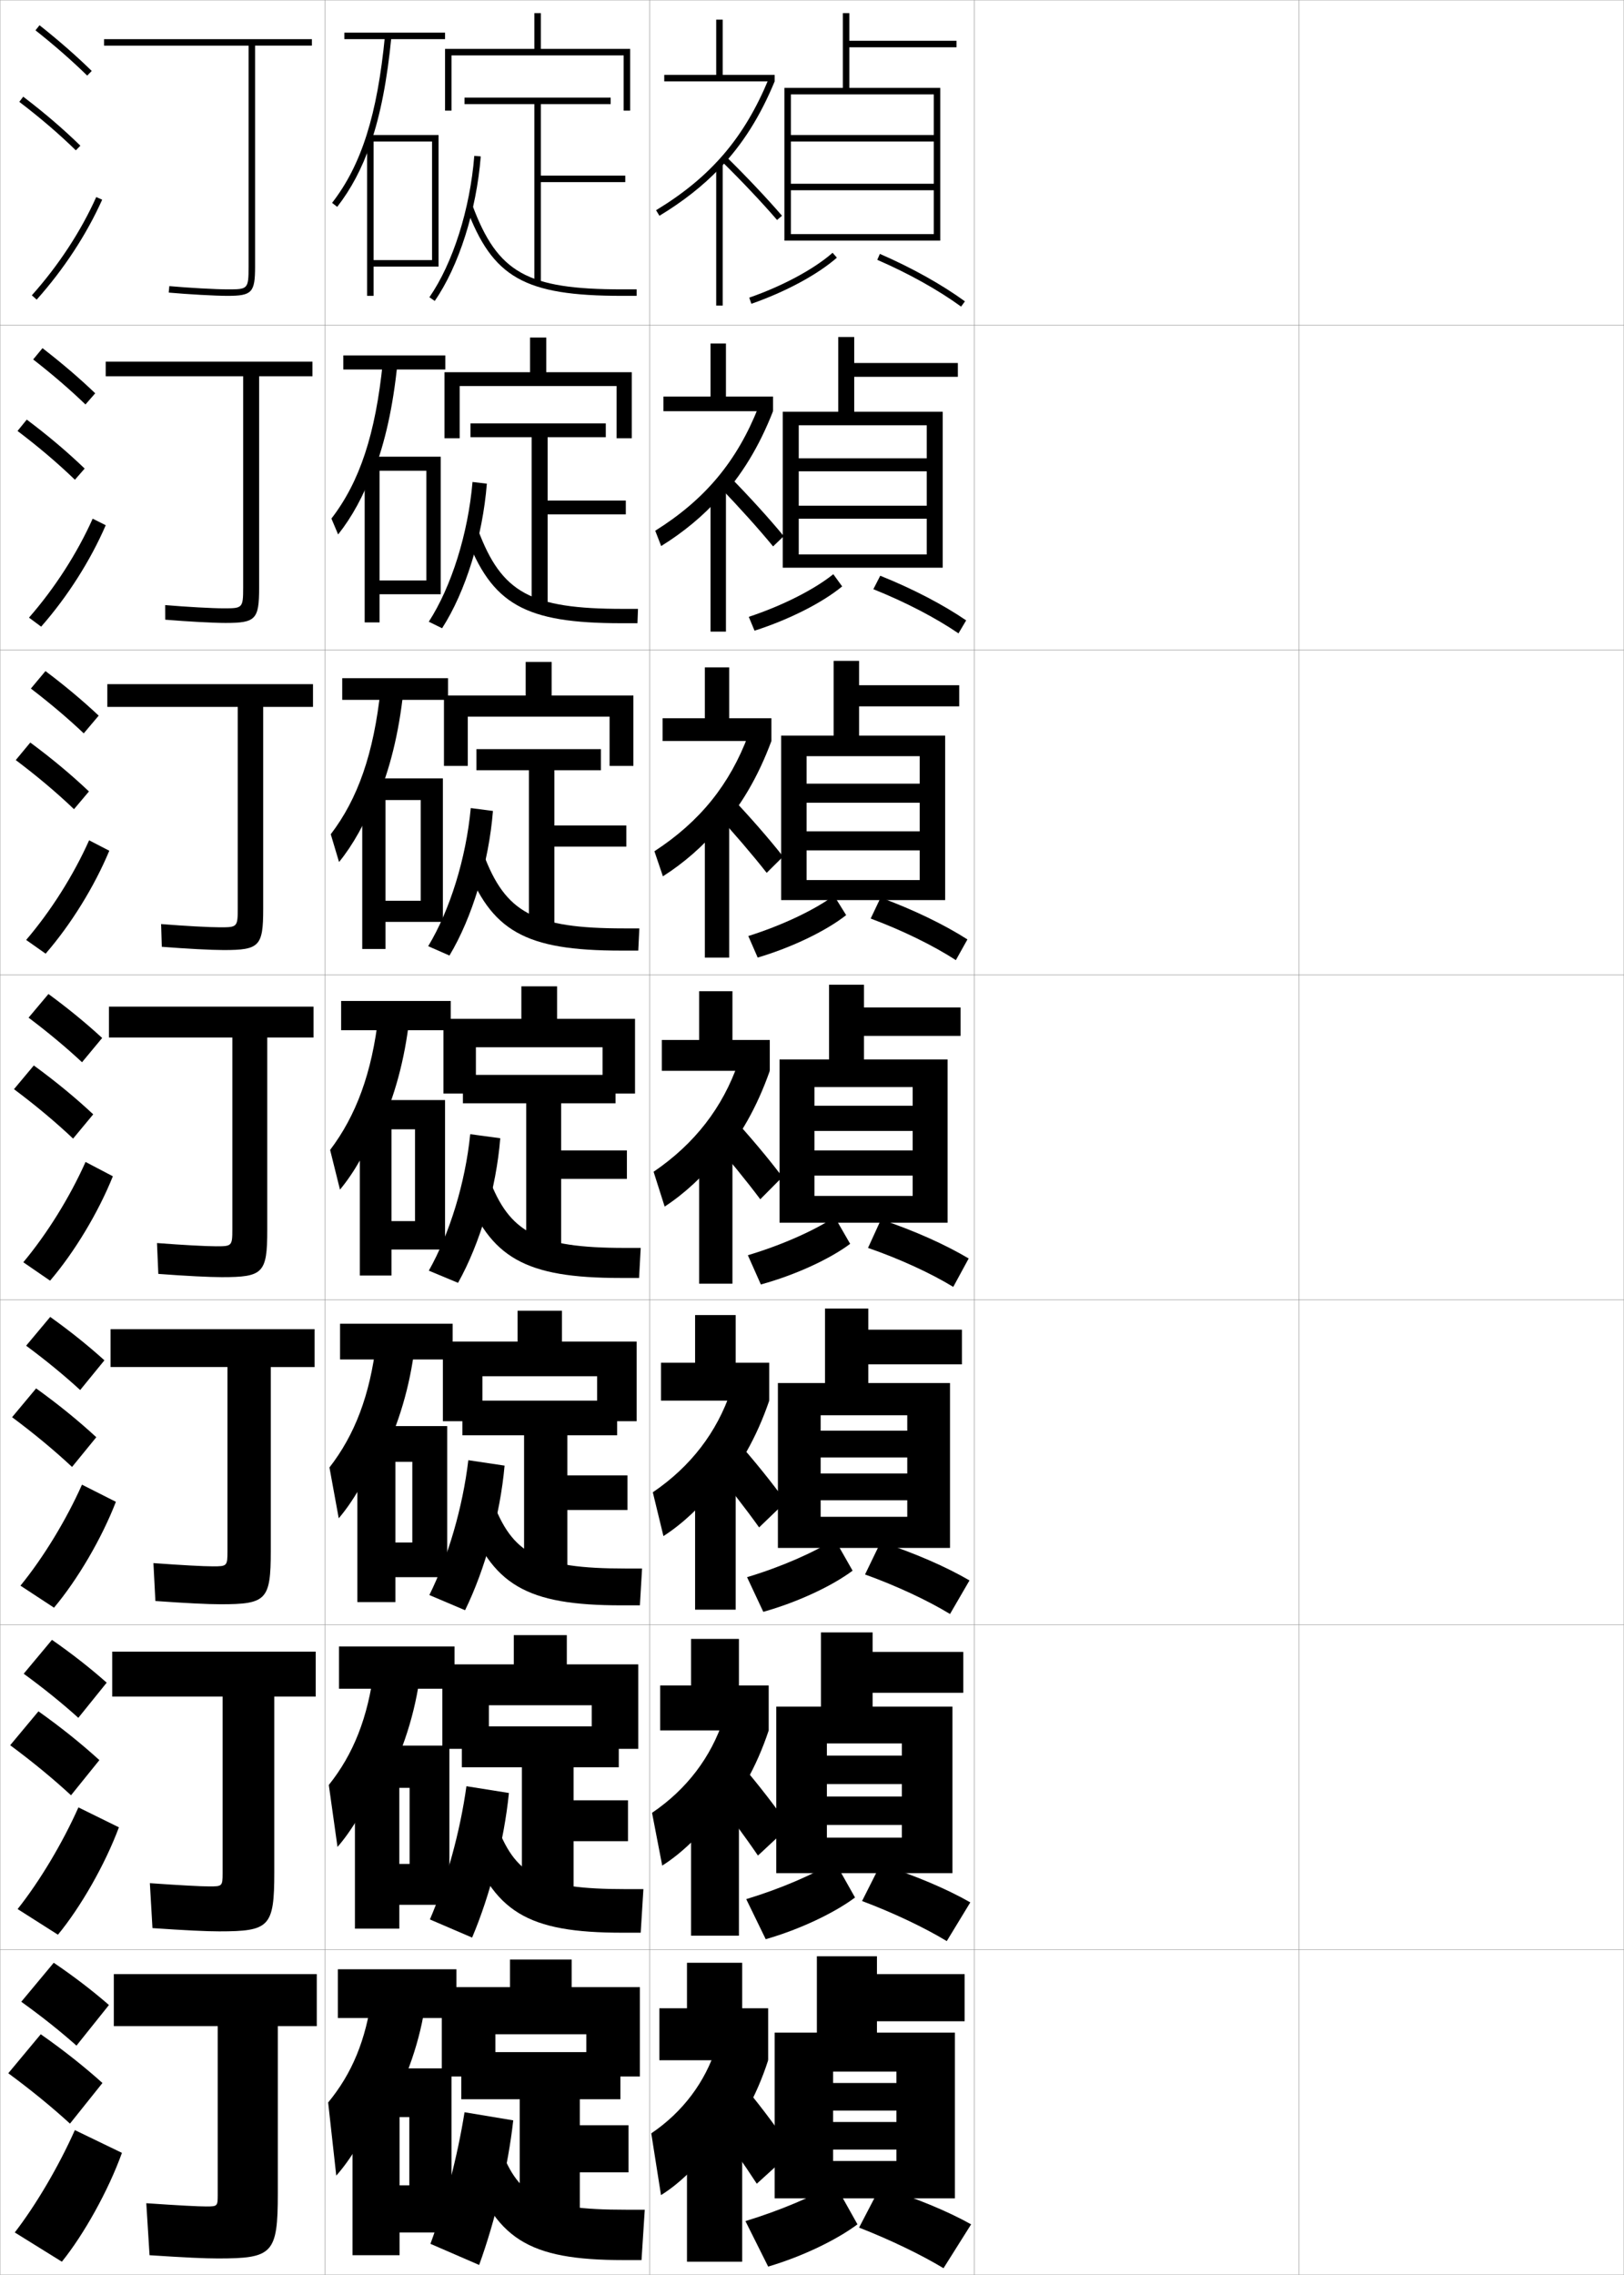 <?xml version="1.0" encoding="utf-8"?>
<!-- Generator: Adobe Illustrator 11 Build 225, SVG Export Plug-In . SVG Version: 6.0.0 Build 78)  -->
<!DOCTYPE svg PUBLIC "-//W3C//DTD SVG 1.0//EN"    "http://www.w3.org/TR/2001/REC-SVG-20010904/DTD/svg10.dtd">
<svg  xmlns="http://www.w3.org/2000/svg" xmlns:xlink="http://www.w3.org/1999/xlink" xmlns:a="http://ns.adobe.com/AdobeSVGViewerExtensions/3.0/"
	 width="500.1" height="700.1" viewBox="0 0 500.1 700.1"
	 overflow="visible" enable-background="new 0 0 500.1 700.1" xml:space="preserve">
		<g id="glyphs">
			<g>
				<rect x="0.05" y="0.05" fill="none" stroke="#999999" stroke-width="0.1" width="100" height="100"/> 
				<rect x="0.05" y="100.05" fill="none" stroke="#999999" stroke-width="0.1" width="100" height="100"/> 
				<rect x="0.05" y="200.05" fill="none" stroke="#999999" stroke-width="0.1" width="100" height="100"/> 
				<rect x="0.05" y="300.05" fill="none" stroke="#999999" stroke-width="0.1" width="100" height="100"/> 
				<rect x="0.05" y="400.05" fill="none" stroke="#999999" stroke-width="0.1" width="100" height="100"/> 
				<rect x="0.05" y="500.05" fill="none" stroke="#999999" stroke-width="0.1" width="100" height="100"/> 
				<rect x="0.05" y="600.05" fill="none" stroke="#999999" stroke-width="0.1" width="100" height="100"/> 
				<rect x="100.05" y="0.05" fill="none" stroke="#999999" stroke-width="0.1" width="100" height="100"/> 
				<rect x="100.05" y="100.05" fill="none" stroke="#999999" stroke-width="0.1" width="100" height="100"/> 
				<rect x="100.05" y="200.05" fill="none" stroke="#999999" stroke-width="0.1" width="100" height="100"/> 
				<rect x="100.05" y="300.05" fill="none" stroke="#999999" stroke-width="0.1" width="100" height="100"/> 
				<rect x="100.05" y="400.05" fill="none" stroke="#999999" stroke-width="0.1" width="100" height="100"/> 
				<rect x="100.05" y="500.05" fill="none" stroke="#999999" stroke-width="0.1" width="100" height="100"/> 
				<rect x="100.05" y="600.05" fill="none" stroke="#999999" stroke-width="0.1" width="100" height="100"/> 
				<rect x="200.05" y="0.05" fill="none" stroke="#999999" stroke-width="0.1" width="100" height="100"/> 
				<rect x="200.05" y="100.05" fill="none" stroke="#999999" stroke-width="0.1" width="100" height="100"/> 
				<rect x="200.05" y="200.05" fill="none" stroke="#999999" stroke-width="0.1" width="100" height="100"/> 
				<rect x="200.05" y="300.05" fill="none" stroke="#999999" stroke-width="0.1" width="100" height="100"/> 
				<rect x="200.05" y="400.05" fill="none" stroke="#999999" stroke-width="0.1" width="100" height="100"/> 
				<rect x="200.05" y="500.05" fill="none" stroke="#999999" stroke-width="0.1" width="100" height="100"/> 
				<rect x="200.05" y="600.05" fill="none" stroke="#999999" stroke-width="0.1" width="100" height="100"/> 
				<rect x="300.05" y="0.05" fill="none" stroke="#999999" stroke-width="0.1" width="100" height="100"/> 
				<rect x="300.05" y="100.05" fill="none" stroke="#999999" stroke-width="0.1" width="100" height="100"/> 
				<rect x="300.05" y="200.05" fill="none" stroke="#999999" stroke-width="0.1" width="100" height="100"/> 
				<rect x="300.05" y="300.05" fill="none" stroke="#999999" stroke-width="0.1" width="100" height="100"/> 
				<rect x="300.05" y="400.05" fill="none" stroke="#999999" stroke-width="0.1" width="100" height="100"/> 
				<rect x="300.05" y="500.05" fill="none" stroke="#999999" stroke-width="0.1" width="100" height="100"/> 
				<rect x="300.05" y="600.05" fill="none" stroke="#999999" stroke-width="0.1" width="100" height="100"/> 
				<rect x="400.05" y="0.05" fill="none" stroke="#999999" stroke-width="0.1" width="100" height="100"/> 
				<rect x="400.05" y="100.05" fill="none" stroke="#999999" stroke-width="0.1" width="100" height="100"/> 
				<rect x="400.05" y="200.05" fill="none" stroke="#999999" stroke-width="0.1" width="100" height="100"/> 
				<rect x="400.05" y="300.05" fill="none" stroke="#999999" stroke-width="0.1" width="100" height="100"/> 
				<rect x="400.05" y="400.05" fill="none" stroke="#999999" stroke-width="0.1" width="100" height="100"/> 
				<rect x="400.05" y="500.05" fill="none" stroke="#999999" stroke-width="0.1" width="100" height="100"/> 
				<rect x="400.05" y="600.05" fill="none" stroke="#999999" stroke-width="0.1" width="100" height="100"/> 
			</g>
			<g>
				<g>
					<path d="M10.929,9.333c5.9,4.677,11.257,9.363,15.922,13.932l1.398-1.43
						c-4.714-4.616-10.123-9.35-16.078-14.068L10.929,9.333z"/>
					<path d="M5.944,31.345c6.493,4.947,12.188,9.828,17.407,14.921l1.396-1.432
						c-5.278-5.149-11.033-10.083-17.593-15.079L5.944,31.345z"/>
					<path d="M9.804,90.884l1.492,1.332c8.365-9.366,15.339-20.002,20.166-30.757
						l-1.824-0.818C24.894,71.21,18.034,81.669,9.804,90.884z"/>
				</g>
				<g>
					<path d="M10.218,110.619c5.97,4.653,11.38,9.312,16.101,13.86l2.999-3.441
						c-4.756-4.567-10.225-9.251-16.231-13.891L10.218,110.619z"/>
					<path d="M23.07,147.646l2.998-3.443c-5.324-5.122-11.194-10.087-17.828-15.066
						l-2.843,3.492C11.986,137.619,17.789,142.552,23.07,147.646z"/>
					<path d="M32.56,161.641c-4.715,10.89-11.792,22.02-19.888,31.214l-3.744-2.776
						c7.948-9.091,14.834-19.795,19.612-30.453L32.56,161.641z"/>
				</g>
				<g>
					<path d="M9.508,211.905c6.041,4.629,11.503,9.262,16.281,13.788l4.599-5.453
						c-4.798-4.518-10.327-9.153-16.386-13.713L9.508,211.905z"/>
					<path d="M22.79,249.027l4.599-5.454c-5.369-5.095-11.354-10.091-18.062-15.054
						l-4.474,5.395C11.536,238.946,17.446,243.931,22.79,249.027z"/>
					<path d="M33.658,261.823c-4.603,11.025-11.782,22.648-19.61,31.671l-5.995-4.221
						c7.666-8.967,14.579-19.916,19.389-30.663L33.658,261.823z"/>
				</g>
				<g>
					<path d="M8.798,313.19c6.11,4.605,11.627,9.211,16.461,13.717l6.199-7.465
						c-4.84-4.469-10.428-9.055-16.539-13.535L8.798,313.19z"/>
					<path d="M22.509,350.407l6.199-7.465c-5.414-5.068-11.515-10.096-18.297-15.041
						l-6.105,7.297C11.085,340.272,17.104,345.31,22.509,350.407z"/>
					<path d="M34.756,362.005c-4.491,11.16-11.773,23.277-19.333,32.128l-8.246-5.666
						C14.561,379.624,21.5,368.43,26.344,357.595L34.756,362.005z"/>
				</g>
				<g>
					<path d="M8.048,414.144c6.181,4.581,11.75,9.159,16.641,13.645l7.466-9.144
						c-4.881-4.42-10.529-8.956-16.692-13.356L8.048,414.144z"/>
					<path d="M22.188,451.455l7.466-9.144c-5.459-5.041-11.675-10.1-18.531-15.027
						l-7.403,8.864C10.594,441.266,16.721,446.355,22.188,451.455z"/>
					<path d="M35.687,462.187c-4.379,11.296-11.765,23.907-19.055,32.585l-10.331-6.777
						c7.102-8.719,14.068-20.158,18.944-31.081L35.687,462.187z"/>
				</g>
				<g>
					<path d="M7.299,515.097c6.25,4.557,11.873,9.108,16.82,13.572l8.733-10.821
						c-4.923-4.371-10.631-8.858-16.846-13.179L7.299,515.097z"/>
					<path d="M21.87,552.502l8.733-10.821c-5.504-5.014-11.835-10.104-18.766-15.014
						l-8.702,10.433C10.104,542.26,16.34,547.402,21.87,552.502z"/>
					<path d="M36.619,562.368c-4.267,11.432-11.755,24.536-18.778,33.043L5.425,587.522
						c6.819-8.596,13.812-20.279,18.723-31.291L36.619,562.368z"/>
				</g>
				<g>
					<path d="M6.55,616.05c6.32,4.532,11.996,9.057,17,13.5l10-12.5
						c-4.965-4.321-10.732-8.76-17-13L6.55,616.05z"/>
					<path d="M21.55,653.55l10-12.5c-5.549-4.986-11.995-10.107-19-15l-10,12
						C9.614,643.254,15.958,648.448,21.55,653.55z"/>
					<path d="M37.55,662.55c-4.154,11.567-11.746,25.166-18.5,33.5l-14.5-9
						c6.537-8.472,13.557-20.4,18.5-31.5L37.55,662.55z"/>
				</g>
			</g>
			<g>
				<path d="M96.05,12.05h-64v2h44.5v68c0,7-0.244,7-6.5,7c-3.666,0-12.035-0.466-17.91-0.996
					l-0.18,1.992c5.923,0.534,14.377,1.004,18.09,1.004c7.547,0,8.5-1.009,8.5-9v-68h17.5
					V12.05z"/>
				<path d="M32.549,111.299v4.5h42.333v65c0,6.399-0.22,6.417-6,6.417
					c-3.484,0-11.442-0.44-18.009-0.997l0.017,4.494
					c6.767,0.566,14.827,1.003,18.575,1.003c9.274,0,10.333-1.077,10.333-10.833
					v-65.083h16.417v-4.5H32.549z"/>
				<path d="M33.05,210.55v7h40.167v62c0,5.798-0.196,5.833-5.5,5.833
					c-3.303,0-10.849-0.416-18.107-0.998l0.213,6.995
					c7.611,0.598,15.277,1.002,19.06,1.002c11.002,0,12.167-1.145,12.167-12.667
					v-62.167h15.333v-7H33.05z"/>
				<path d="M33.55,309.8v9.5h38v59c0,5.197-0.173,5.25-5,5.25
					c-3.121,0-10.256-0.391-18.205-0.998l0.41,9.496
					c8.455,0.63,15.727,1.002,19.545,1.002c12.729,0,14-1.213,14-14.5v-59.25h14.25v-9.5
					H33.55z"/>
				<path d="M65.549,482.05c-2.939,0-9.663-0.366-18.303-0.999l0.607,11.664
					c9.299,0.661,16.177,1.001,20.03,1.001c14.123,0,15.5-1.281,15.5-16.333v-56.666h13.5
					v-11.667H34.049v11.667h36v56.666
					C70.05,481.979,69.9,482.05,65.549,482.05z"/>
				<path d="M64.55,580.55c-2.758,0-9.069-0.341-18.402-0.999l0.804,13.832
					c10.143,0.692,16.627,1,20.515,1c15.518,0,17-1.35,17-18.166v-54.084h12.75v-13.833
					H34.55v13.833h34v54.334C68.55,580.463,68.425,580.55,64.55,580.55z"/>
				<path d="M63.55,679.05c-2.577,0-8.476-0.316-18.5-1l1,16c10.986,0.725,17.077,1,21,1
					c16.911,0,18.5-1.419,18.5-20v-51.5h12v-16h-62.5v16h32v52
					C67.05,678.945,66.948,679.05,63.55,679.05z"/>
			</g>
			<g>
				<rect x="104.05" y="606.05" width="36.5" height="15"/> 
				<path d="M114.55,614.05c-1.849,13.823-6.181,24.132-13.5,33l2.5,22.5
					c4.307-4.8,8.984-12.394,14-23.5l1.5,5c6.265-11.086,10.489-23.483,12-35
					L114.55,614.05z"/>
				<polygon points="139.05,687.05 139.05,636.55 108.55,636.55 108.55,694.05 
					123.05,694.05 123.05,651.55 126.05,651.55 126.05,672.55 123.05,672.55 
					123.05,687.05 "/>
			</g>
			<g>
				<rect x="106.05" y="10.05" width="31" height="2"/> 
				<path d="M114.05,44.374c3.109-8.968,5.188-19.744,6.495-33.228l-1.99-0.193
					c-2.368,24.425-7.241,39.821-16.295,51.483l1.58,1.227
					C108.091,58.188,111.434,51.919,114.05,44.374L114.05,44.374z"/>
				<polygon points="115.05,80.05 115.05,82.05 135.05,82.05 135.05,41.55 
					113.05,41.55 113.05,91.05 115.05,91.05 115.05,43.55 133.05,43.55 
					133.05,80.05 "/>
			</g>
			<g>
				<g>
					<rect x="105.716" y="109.383" width="31.417" height="4.333"/> 
					<path d="M117.887,111.469c-2.244,22.204-7.143,36.847-15.829,48.122l2.066,4.887
						c4.261-5.363,7.826-11.852,10.842-19.991v1
						c3.636-9.321,6.072-20.367,7.413-33.522L117.887,111.469z"/>
					<polygon points="135.716,182.883 135.716,140.549 112.299,140.549 112.299,191.549 
						116.883,191.549 116.883,144.883 131.3,144.883 131.3,178.633 116.883,178.633 
						116.883,182.883 "/>
				</g>
				<g>
					<rect x="105.383" y="208.716" width="32.583" height="6.667"/> 
					<path d="M117.219,211.985c-2.121,19.983-7.044,33.873-15.363,44.759l2.553,8.548
						c4.27-5.25,8.058-11.96,11.474-20.693v2
						c4.162-9.674,6.956-20.99,8.331-33.818L117.219,211.985z"/>
					<polygon points="136.383,283.716 136.383,239.55 111.55,239.55 111.55,292.05 
						118.716,292.05 118.716,246.216 129.55,246.216 129.55,277.217 118.716,277.217 
						118.716,283.716 "/>
				</g>
				<g>
					<rect x="105.05" y="308.05" width="33.75" height="9"/> 
					<path d="M116.552,312.501c-1.997,17.762-6.945,30.898-14.896,41.397l3.039,12.208
						c4.279-5.138,8.289-12.068,12.105-21.395v3
						c4.688-10.027,7.839-21.613,9.248-34.113L116.552,312.501z"/>
					<polygon points="137.05,384.55 137.05,338.55 110.8,338.55 110.8,392.55 
						120.55,392.55 120.55,347.55 127.8,347.55 127.8,375.8 120.55,375.8 
						120.55,384.55 "/>
				</g>
			</g>
			<g>
				<rect x="104.716" y="407.383" width="34.667" height="11"/> 
				<path d="M115.884,413.017c-1.948,16.449-6.69,28.644-14.431,38.6l2.859,15.639
					c4.289-5.025,8.521-12.178,12.737-22.098l0.5,3.667
					c5.213-10.38,8.722-22.236,10.165-34.409L115.884,413.017z"/>
				<polygon points="137.716,485.383 137.716,438.884 110.05,438.884 110.05,493.05 
					121.758,493.05 121.758,449.884 126.966,449.884 126.966,474.716 121.758,474.716 
					121.758,485.383 "/>
			</g>
			<g>
				<rect x="104.383" y="506.716" width="35.583" height="13"/> 
				<path d="M115.217,513.533c-1.898,15.136-6.436,26.388-13.965,35.8l2.679,19.069
					c4.298-4.913,8.753-12.286,13.369-22.799l1,4.333
					c5.739-10.732,9.606-22.859,11.083-34.704L115.217,513.533z"/>
				<polygon points="138.383,586.216 138.383,537.217 109.299,537.217 109.299,593.55 
					122.966,593.55 122.966,550.217 126.133,550.217 126.133,573.633 122.966,573.633 
					122.966,586.216 "/>
			</g>
			<g>
				<g>
					<polygon points="166.55,15.05 166.55,4.05 164.55,4.05 164.55,15.05 
						137.05,15.05 137.05,34.05 139.05,34.05 139.05,17.05 192.05,17.05 
						192.05,34.05 194.05,34.05 194.05,15.05 "/>
					<polygon points="192.55,54.05 166.55,54.05 166.55,32.05 188.05,32.05 
						188.05,30.05 143.05,30.05 143.05,32.05 164.55,32.05 164.55,87.55 
						166.55,87.55 166.55,56.05 192.55,56.05 "/>
					<path d="M132.228,91.48l1.645,1.139c7.418-10.712,12.85-27.76,14.175-44.49
						l-1.994-0.158C144.754,64.37,139.456,81.042,132.228,91.48z"/>
					<path d="M143.612,63.899c8.05,21.568,17.906,27.15,47.938,27.15h4.5v-2h-4.5
						c-29.269,0-38.309-5.073-46.062-25.85L143.612,63.899z"/>
				</g>
				<g>
					<polygon points="168.217,114.55 168.217,103.883 163.217,103.883 163.217,114.55 
						136.883,114.55 136.883,134.883 141.55,134.883 141.55,118.8 189.883,118.8 
						189.883,134.883 194.55,134.883 194.55,114.55 "/>
					<polygon points="144.883,130.3 144.883,134.55 163.717,134.55 163.717,187.133 
						168.633,187.133 168.633,158.3 192.717,158.3 192.717,154.05 168.633,154.05 
						168.633,134.55 186.55,134.55 186.55,130.3 "/>
					<path d="M132.043,191.337l4.097,2.009c7.213-11.191,12.492-28.19,13.783-44.493
						l-4.413-0.522C144.143,164.261,138.992,180.608,132.043,191.337z"/>
					<path d="M143.425,164.699c7.989,21.329,18.175,27.101,47.958,27.101h4.917
						l0.167-4.417h-4.629c-28.492,0-37.394-4.939-44.663-24.399L143.425,164.699z"/>
				</g>
				<g>
					<polygon points="169.883,214.05 169.883,203.716 161.883,203.716 161.883,214.05 
						136.716,214.05 136.716,235.716 144.05,235.716 144.05,220.55 187.716,220.55 
						187.716,235.716 195.05,235.716 195.05,214.05 "/>
					<polygon points="146.716,230.55 146.716,237.05 162.883,237.05 162.883,286.716 
						170.716,286.716 170.716,260.55 192.883,260.55 192.883,254.05 170.716,254.05 
						170.716,237.05 185.05,237.05 185.05,230.55 "/>
					<path d="M131.859,291.193l6.548,2.879c7.008-11.672,12.135-28.621,13.392-44.497
						l-6.832-0.886C143.532,264.151,138.528,280.175,131.859,291.193z"/>
					<path d="M143.237,265.5c7.928,21.089,18.443,27.05,47.979,27.05h5.333
						l0.333-6.833H192.125c-27.715,0-36.479-4.806-43.263-22.95L143.237,265.5z"/>
				</g>
			</g>
			<g>
				<g>
					<polygon points="180.55,626.05 180.55,639.05 197.05,639.05 197.05,611.55 
						176.05,611.55 176.05,603.05 157.05,603.05 157.05,611.55 136.05,611.55 
						136.05,639.05 152.55,639.05 152.55,626.05 "/>
					<polygon points="142.05,631.55 142.05,646.05 160.05,646.05 160.05,685.05 
						178.55,685.05 178.55,668.55 193.55,668.55 193.55,654.05 178.55,654.05 
						178.55,646.05 191.05,646.05 191.05,631.55 "/>
					<path d="M132.55,690.55l15,6.5c4.966-13.65,8.927-30.339,10.5-44.5l-15-2.5
						C140.889,663.639,137.027,678.404,132.55,690.55z"/>
					<path d="M144.05,665.05c8.326,23.995,18.338,30.5,48,30.5h5.5l1-15.5h-5.775
						c-26.74,0-33.5-4.001-39.225-20.5L144.05,665.05z"/>
				</g>
				<g>
					<polygon points="174.549,512.216 174.549,503.216 158.216,503.216 158.216,512.216 
						136.216,512.216 136.216,538.216 150.55,538.216 150.55,524.8 182.216,524.8 
						182.216,538.216 196.549,538.216 196.549,512.216 "/>
					<polygon points="142.216,531.3 142.216,543.883 160.716,543.883 160.716,585.466 
						176.633,585.466 176.633,566.633 193.383,566.633 193.383,554.05 176.633,554.05 
						176.633,543.883 190.549,543.883 190.549,531.3 "/>
					<path d="M132.383,590.717l13,5.583c5.578-13.151,9.877-29.91,11.333-44.5
						l-13.083-2.083C141.69,563.772,137.497,578.85,132.383,590.717z"/>
					<path d="M143.716,565.467c8.173,22.945,18.463,29.333,48,29.333h5.584l0.833-13.417
						h-5.479c-26.807,0-34.188-4.225-40.104-20.833L143.716,565.467z"/>
				</g>
				<g>
					<polygon points="173.05,412.883 173.05,403.383 159.383,403.383 159.383,412.883 
						136.383,412.883 136.383,437.383 148.55,437.383 148.55,423.55 183.883,423.55 
						183.883,437.383 196.05,437.383 196.05,412.883 "/>
					<polygon points="142.383,431.05 142.383,441.717 161.383,441.717 161.383,485.883 
						174.716,485.883 174.716,464.717 193.216,464.717 193.216,454.05 174.716,454.05 
						174.716,441.717 190.05,441.717 190.05,431.05 "/>
					<path d="M132.216,490.883l11,4.667c6.19-12.651,10.827-29.48,12.167-44.5
						l-11.167-1.667C142.494,463.907,137.968,479.296,132.216,490.883z"/>
					<path d="M143.383,465.883c8.02,21.897,18.586,28.167,48,28.167h5.667l0.667-11.333
						h-5.183c-26.873,0-34.876-4.449-40.983-21.167L143.383,465.883z"/>
				</g>
				<g>
					<polygon points="171.55,313.55 171.55,303.55 160.55,303.55 160.55,313.55 
						136.55,313.55 136.55,336.55 146.55,336.55 146.55,322.3 185.55,322.3 
						185.55,336.55 195.55,336.55 195.55,313.55 "/>
					<polygon points="142.55,330.8 142.55,339.55 162.05,339.55 162.05,386.3 
						172.8,386.3 172.8,362.8 193.05,362.8 193.05,354.05 172.8,354.05 
						172.8,339.55 189.55,339.55 189.55,330.8 "/>
					<path d="M132.05,391.05l9,3.75c6.803-12.152,11.777-29.052,13-44.5l-9.25-1.25
						C143.296,364.042,138.438,379.742,132.05,391.05z"/>
					<path d="M143.05,366.3c7.866,20.849,18.711,27,48,27h5.75l0.5-9.25h-4.888
						c-26.938,0-35.563-4.673-41.862-21.5L143.05,366.3z"/>
				</g>
			</g>
			<g>
				<polygon points="222.55,23.05 222.55,6.05 220.55,6.05 220.55,23.05 
					204.55,23.05 204.55,25.05 238.55,25.05 238.55,23.05 "/>
				<path d="M221.55,51.879c7.118-7.418,12.557-16.081,17-26.829l-1.848-0.764
					c-7.502,18.143-17.87,30.228-34.671,40.408l1.037,1.711
					C210.31,62.018,216.371,57.275,221.55,51.879L221.55,51.879z"/>
				<path d="M222.351,49.765c5.809,5.682,12.616,12.89,16.939,17.936l1.52-1.301
					c-4.358-5.086-11.214-12.346-17.061-18.064L222.351,49.765z"/>
				<rect x="220.55" y="50.05" width="2" height="44"/> 
			</g>
			<g>
				<polygon points="236.55,634.05 236.55,618.05 228.55,618.05 228.55,604.05 
					211.55,604.05 211.55,618.05 203.05,618.05 203.05,634.05 "/>
				<path d="M220.05,663.55c7.199-8.19,12.878-18.249,16.5-29.5l-16-4
					c-3.358,10.672-10.301,19.952-20,26.5l3,19c5.569-3.399,11.94-9.644,15.5-15
					L220.05,663.55z"/>
				<path d="M219.05,652.05c4.666,6.241,10.233,14.201,14,20l11-10
					c-3.865-5.933-9.404-13.398-14.5-19.5L219.05,652.05z"/>
				<rect x="211.55" y="652.05" width="17" height="44"/> 
			</g>
			<g>
				<g>
					<polygon points="223.549,122.05 223.549,105.716 218.799,105.716 218.799,122.05 
						204.299,122.05 204.299,126.549 238.049,126.549 238.049,122.05 "/>
					<path d="M221.356,153.904c7.036-7.572,12.432-16.49,16.693-27.355l-4.489-1.292
						c-6.579,16.627-16.348,28.407-31.783,38.077l1.827,4.712
						c6.875-4.262,12.894-9.265,17.752-14.701V153.904z"/>
					<path d="M221.617,149.881c5.619,5.775,12.219,13.108,16.45,18.279l3.283-3.153
						c-4.276-5.227-10.913-12.521-16.634-18.304L221.617,149.881z"/>
					<rect x="218.799" y="150.383" width="4.75" height="44"/> 
				</g>
				<g>
					<polygon points="224.55,221.05 224.55,205.383 217.05,205.383 217.05,221.05 
						204.05,221.05 204.05,228.05 237.55,228.05 237.55,221.05 "/>
					<path d="M221.163,255.93c6.955-7.725,12.307-16.899,16.387-27.88l-7.13-1.82
						c-5.656,15.112-14.825,26.587-28.896,35.746l2.617,7.713
						c6.507-4.137,12.485-9.401,17.022-14.876V255.93z"/>
					<path d="M220.133,249.998c5.429,5.868,11.823,13.327,15.96,18.623l5.046-5.004
						c-4.194-5.369-10.611-12.697-16.207-18.543L220.133,249.998z"/>
					<rect x="217.05" y="250.716" width="7.5" height="44"/> 
				</g>
				<g>
					<polygon points="225.55,320.05 225.55,305.05 215.3,305.05 215.3,320.05 
						203.8,320.05 203.8,329.55 237.05,329.55 237.05,320.05 "/>
					<path d="M220.97,357.956c6.873-7.879,12.182-17.308,16.08-28.406l-9.771-2.349
						c-4.732,13.597-13.303,24.768-26.008,33.415l3.407,10.715
						c6.141-4.012,12.076-9.536,16.292-15.051V357.956z"/>
					<path d="M218.649,350.114c5.238,5.961,11.426,13.545,15.471,18.967l6.81-6.856
						c-4.111-5.51-10.31-12.872-15.78-18.782L218.649,350.114z"/>
					<rect x="215.3" y="351.05" width="10.25" height="44"/> 
				</g>
				<g>
					<polygon points="226.55,419.383 226.55,404.716 214.05,404.716 214.05,419.383 
						203.55,419.383 203.55,431.05 236.883,431.05 236.883,419.383 "/>
					<path d="M220.663,459.821c6.981-7.983,12.414-17.622,16.22-28.771l-11.848-2.899
						c-4.274,12.622-12.302,23.163-24.005,31.11l3.271,13.477
						c5.95-3.808,12.031-9.572,16.028-15.033L220.663,459.821z"/>
					<path d="M218.783,450.759c5.047,6.055,11.028,13.764,14.98,19.312l8.207-7.903
						c-4.029-5.651-10.008-13.049-15.354-19.021L218.783,450.759z"/>
					<rect x="214.05" y="451.383" width="12.5" height="44"/> 
				</g>
				<g>
					<polygon points="227.549,518.716 227.549,504.383 212.799,504.383 212.799,518.716 
						203.299,518.716 203.299,532.55 236.716,532.55 236.716,518.716 "/>
					<path d="M220.356,561.686c7.09-8.087,12.646-17.936,16.36-29.136l-13.924-3.45
						c-3.816,11.647-11.301,21.558-22.002,28.806l3.136,16.238
						c5.76-3.604,11.985-9.608,15.764-15.017L220.356,561.686z"/>
					<path d="M218.916,551.404c4.857,6.148,10.631,13.982,14.49,19.655l9.604-8.951
						c-3.948-5.792-9.706-13.224-14.927-19.261L218.916,551.404z"/>
					<rect x="212.799" y="551.716" width="14.75" height="44"/> 
				</g>
			</g>
			<g>
				<polygon points="241.55,27.05 241.55,74.05 243.55,74.05 243.55,29.05 
					287.55,29.05 287.55,41.55 243.55,41.55 243.55,43.55 287.55,43.55 
					287.55,56.55 243.55,56.55 243.55,58.55 287.55,58.55 287.55,72.05 
					243.55,72.05 243.55,74.05 289.55,74.05 289.55,27.05 261.55,27.05 
					261.55,14.55 294.55,14.55 294.55,12.55 261.55,12.55 261.55,4.05 
					259.55,4.05 259.55,27.05 "/>
				<path d="M230.72,91.605l0.659,1.889c10.561-3.688,20.404-8.993,26.331-14.192
					l-1.32-1.504C250.647,82.837,241.051,87.999,230.72,91.605z"/>
				<path d="M270.151,79.967c9.68,4.202,18.845,9.313,25.809,14.391l1.18-1.615
					c-7.08-5.162-16.382-10.351-26.191-14.609L270.151,79.967z"/>
			</g>
			<g>
				<polygon points="241.049,126.716 241.049,174.717 245.966,174.717 245.966,130.883 
					285.383,130.883 285.383,141.05 245.966,141.05 245.966,145.049 285.383,145.049 
					285.383,155.633 245.966,155.633 245.966,159.633 285.383,159.633 285.383,170.633 
					245.966,170.633 245.966,174.717 290.3,174.717 290.3,126.716 263.05,126.716 
					263.05,115.966 294.966,115.966 294.966,111.716 263.05,111.716 263.05,103.716 
					258.133,103.716 258.133,126.716 "/>
				<path d="M230.58,189.837l1.773,4.259c10.721-3.433,20.937-8.635,26.987-13.629
					l-2.73-3.752C250.724,181.438,241.007,186.375,230.58,189.837z"/>
				<path d="M268.94,181.328c9.83,3.934,19.211,8.812,26.216,13.594l2.37-3.994
					c-7.103-4.857-16.503-9.755-26.461-13.74L268.94,181.328z"/>
			</g>
			<g>
				<polygon points="240.55,226.383 240.55,277.008 248.383,277.008 248.383,232.716 
					283.216,232.716 283.216,241.175 248.383,241.175 248.383,247.05 283.216,247.05 
					283.216,255.842 248.383,255.842 248.383,261.716 283.216,261.716 283.216,270.842 
					248.383,270.842 248.383,277.008 291.05,277.008 291.05,226.383 264.55,226.383 
					264.55,217.383 295.383,217.383 295.383,210.883 264.55,210.883 264.55,203.383 
					256.716,203.383 256.716,226.383 "/>
				<path d="M230.439,288.068l2.887,6.63c10.723-3.178,21.159-8.277,27.243-13.064
					l-3.74-6.001C250.8,280.039,240.964,284.752,230.439,288.068z"/>
				<path d="M268.12,282.688c9.834,3.665,19.291,8.311,26.232,12.797l3.561-6.372
					c-7.125-4.553-16.624-9.161-26.73-12.87L268.12,282.688z"/>
			</g>
			<g>
				<g>
					<polygon points="240.05,326.05 240.05,376.3 250.8,376.3 250.8,334.55 
						281.05,334.55 281.05,340.3 250.8,340.3 250.8,348.05 281.05,348.05 
						281.05,354.05 250.8,354.05 250.8,361.8 281.05,361.8 281.05,368.05 
						250.8,368.05 250.8,376.3 291.8,376.3 291.8,326.05 266.05,326.05 
						266.05,318.8 295.8,318.8 295.8,310.05 266.05,310.05 266.05,303.05 
						255.3,303.05 255.3,326.05 "/>
					<path d="M230.3,386.3l4,9c10.725-2.923,21.381-7.919,27.5-12.5l-4.75-8.25
						C250.877,378.641,240.921,383.129,230.3,386.3z"/>
					<path d="M267.3,384.05c9.837,3.396,19.371,7.81,26.25,12l4.75-8.75
						c-7.147-4.249-16.745-8.565-27-12L267.3,384.05z"/>
				</g>
				<g>
					<polygon points="239.55,425.634 239.55,476.384 252.716,476.384 252.716,435.55 
						279.384,435.55 279.384,440.3 252.716,440.3 252.716,448.55 279.384,448.55 
						279.384,453.466 252.716,453.466 252.716,461.716 279.384,461.716 279.384,466.8 
						252.716,466.8 252.716,476.384 292.55,476.384 292.55,425.634 267.384,425.634 
						267.384,419.884 296.216,419.884 296.216,409.216 267.384,409.216 267.384,402.716 
						254.05,402.716 254.05,425.634 "/>
					<path d="M230.05,485.384l5,10.666c10.735-3.008,21.316-8.044,27.5-12.666l-5.5-9.668
						C250.734,477.729,240.758,482.162,230.05,485.384z"/>
					<path d="M266.384,484.55c9.809,3.537,19.332,8.016,26.166,12.166l6-10.332
						c-7.17-4.184-16.938-8.454-27.334-11.834L266.384,484.55z"/>
				</g>
				<g>
					<polygon points="239.05,525.217 239.05,576.467 254.633,576.467 254.633,536.55 
						277.717,536.55 277.717,540.3 254.633,540.3 254.633,549.05 277.717,549.05 
						277.717,552.883 254.633,552.883 254.633,561.633 277.717,561.633 277.717,565.55 
						254.633,565.55 254.633,576.467 293.3,576.467 293.3,525.217 268.717,525.217 
						268.717,520.967 296.633,520.967 296.633,508.383 268.717,508.383 268.717,502.383 
						252.8,502.383 252.8,525.217 "/>
					<path d="M229.8,584.467l6,12.333c10.747-3.092,21.251-8.169,27.5-12.833l-6.25-11.084
						C250.592,576.819,240.596,581.195,229.8,584.467z"/>
					<path d="M265.467,585.05c9.782,3.678,19.293,8.222,26.083,12.333l7.25-11.916
						c-7.193-4.116-17.129-8.342-27.667-11.667L265.467,585.05z"/>
				</g>
			</g>
			<g>
				<polygon points="270.05,625.55 270.05,622.05 297.05,622.05 297.05,607.55 
					270.05,607.55 270.05,602.05 251.55,602.05 251.55,625.55 238.55,625.55 
					238.55,676.55 256.55,676.55 256.55,637.55 276.05,637.55 276.05,641.05 
					256.55,641.05 256.55,649.55 276.05,649.55 276.05,653.05 256.55,653.05 
					256.55,661.55 276.05,661.55 276.05,665.05 256.55,665.05 256.55,676.55 
					294.05,676.55 294.05,625.55 "/>
				<path d="M229.55,683.55l7,14c10.758-3.176,21.187-8.294,27.5-13l-7-12.5
					C250.449,675.909,240.433,680.229,229.55,683.55z"/>
				<path d="M264.55,685.55c9.756,3.818,19.255,8.428,26,12.5l8.5-13.5
					c-7.217-4.05-17.32-8.229-28-11.5L264.55,685.55z"/>
			</g>
		</g>
	</svg>
